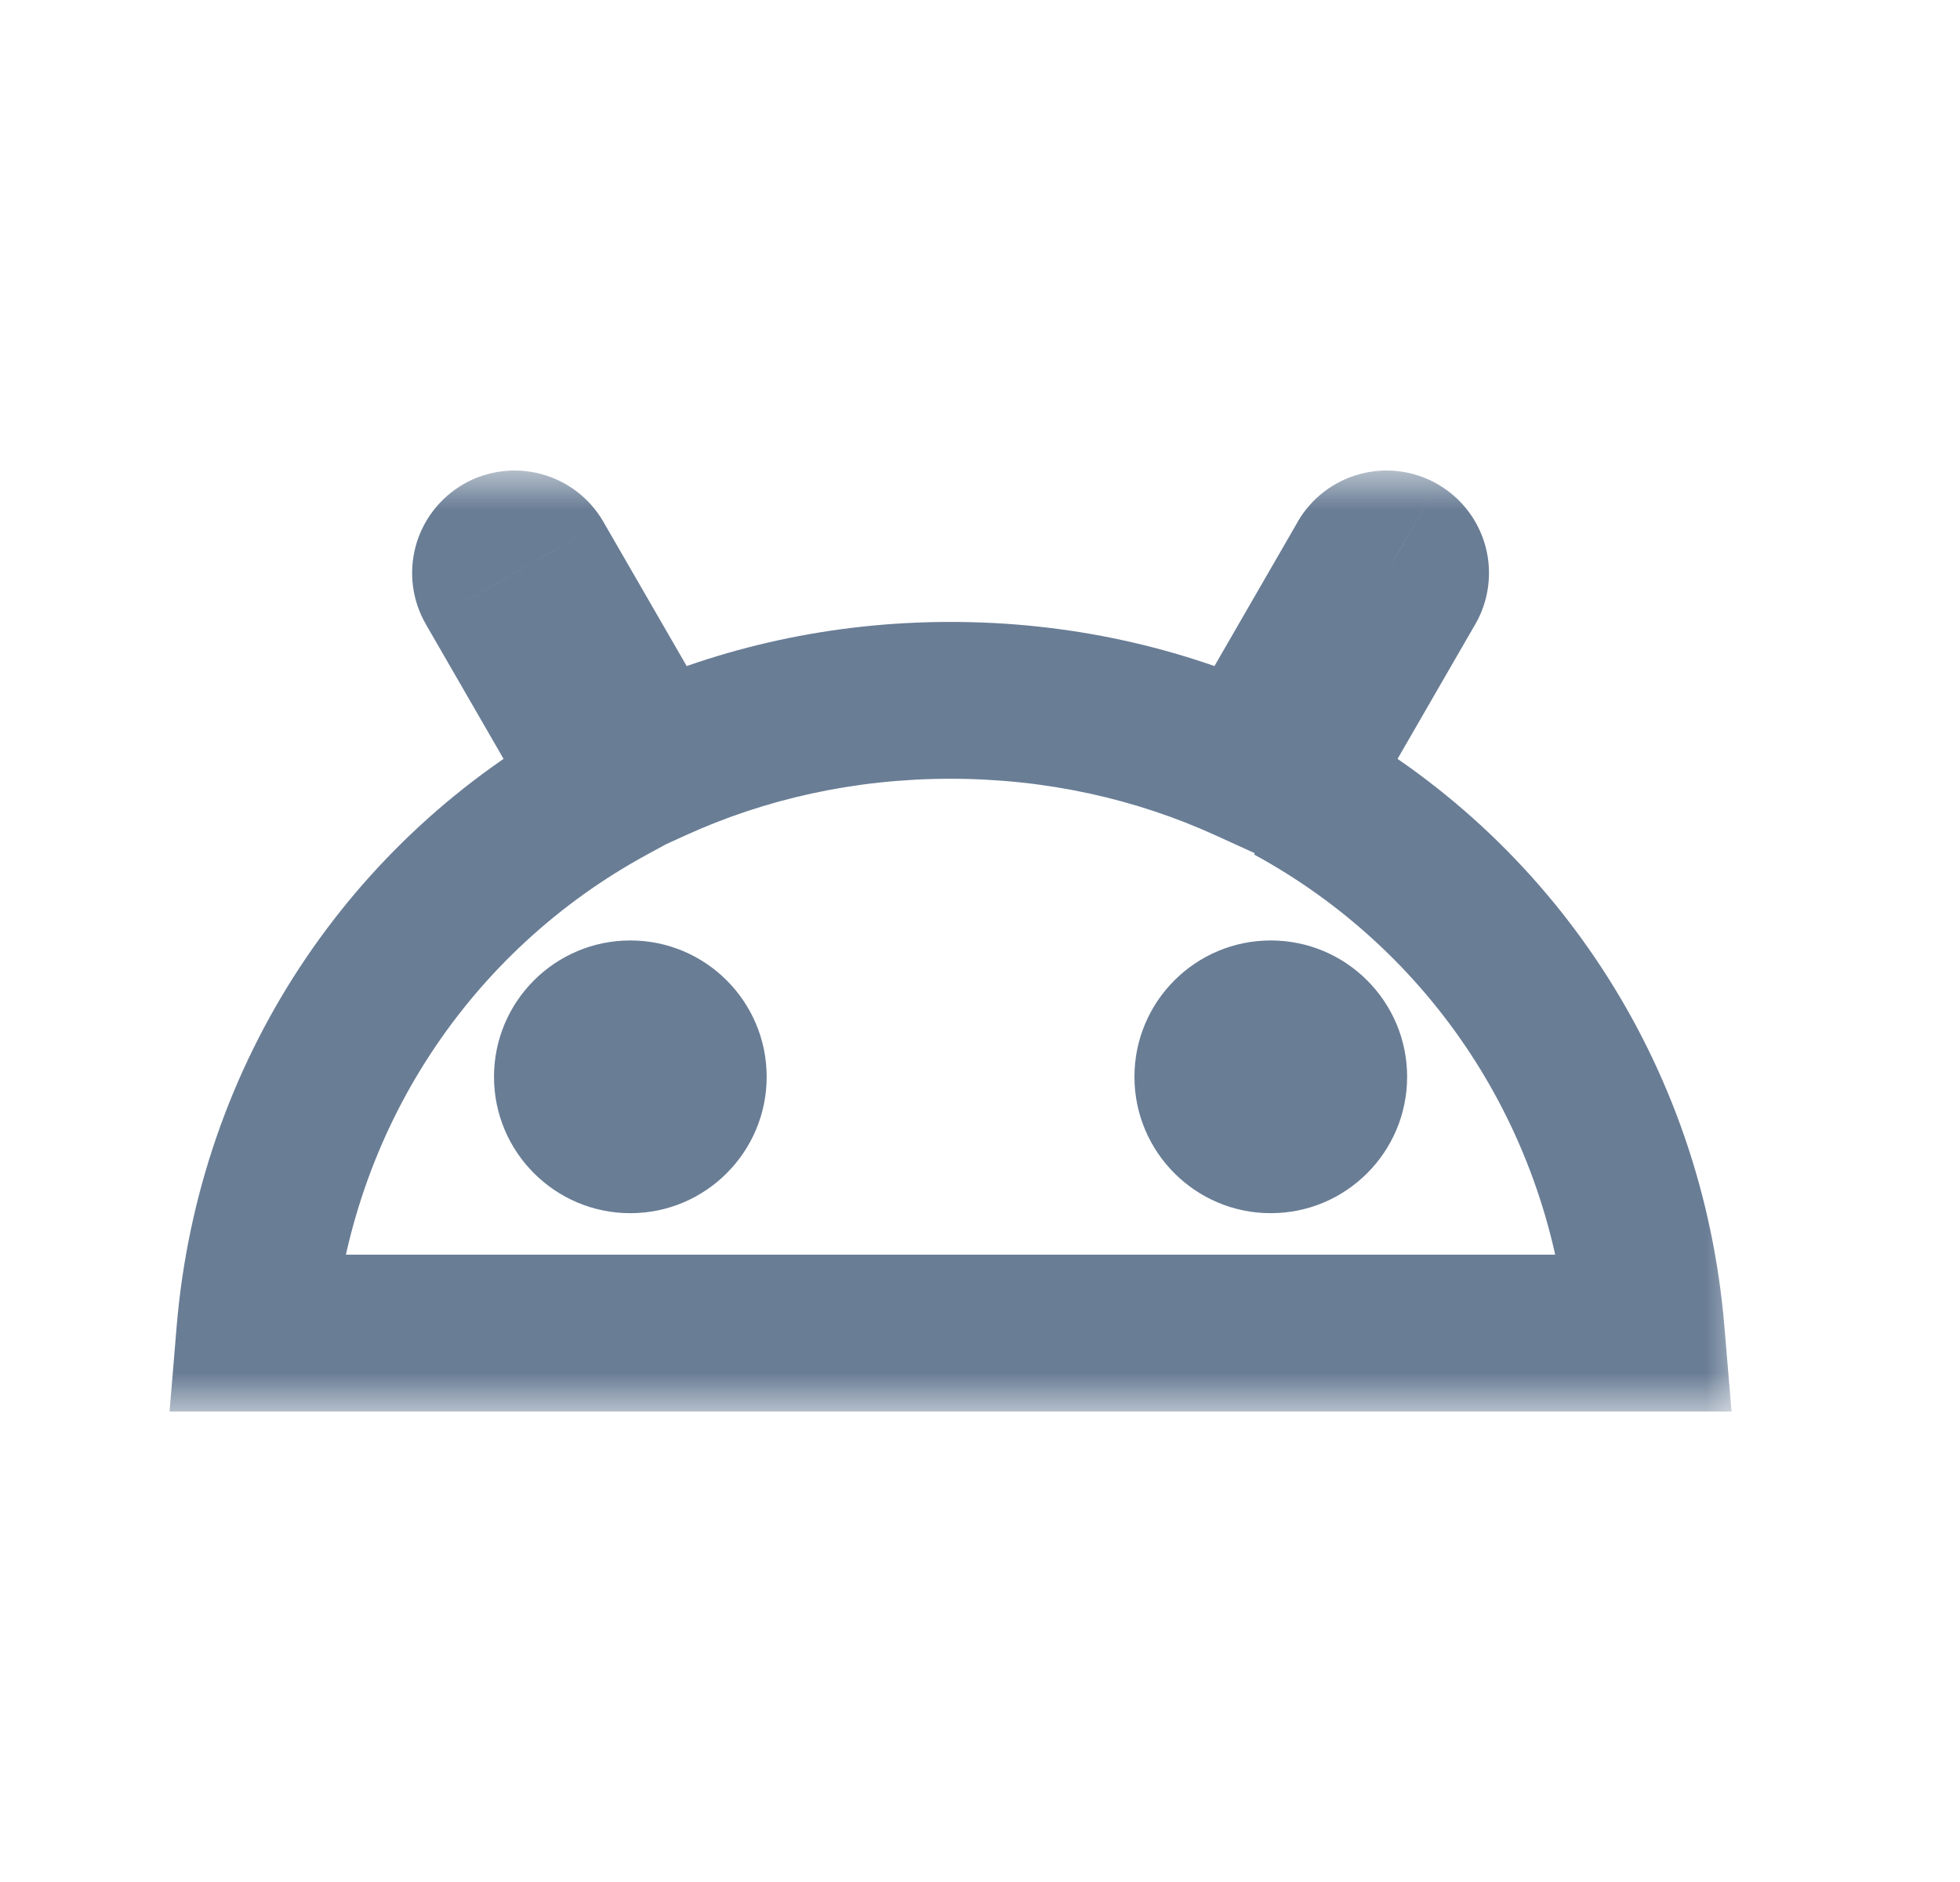 <svg width="25" height="24" viewBox="0 0 25 24" fill="none" xmlns="http://www.w3.org/2000/svg">
<mask id="path-1-outside-1" maskUnits="userSpaceOnUse" x="1.25" y="6" width="21" height="12" fill="black">
<rect fill="white" x="1.25" y="6" width="21" height="12"/>
<path d="M16.209 14.471C15.802 14.471 15.47 14.139 15.47 13.732C15.47 13.324 15.802 12.993 16.209 12.993C16.617 12.993 16.948 13.324 16.948 13.732C16.948 14.139 16.617 14.471 16.209 14.471ZM8.04 14.471C7.632 14.471 7.301 14.139 7.301 13.732C7.301 13.324 7.632 12.993 8.04 12.993C8.447 12.993 8.779 13.324 8.779 13.732C8.779 14.139 8.448 14.471 8.04 14.471ZM16.474 10.019L17.951 7.461C17.992 7.39 18.003 7.306 17.982 7.228C17.961 7.149 17.909 7.082 17.839 7.041C17.768 7 17.684 6.989 17.605 7.01C17.527 7.032 17.46 7.083 17.419 7.154L15.923 9.744C14.78 9.222 13.495 8.931 12.124 8.931C10.754 8.931 9.469 9.222 8.326 9.744L6.83 7.154C6.789 7.083 6.722 7.032 6.643 7.01C6.565 6.989 6.481 7 6.41 7.041C6.34 7.082 6.288 7.149 6.267 7.228C6.246 7.306 6.257 7.39 6.298 7.461L7.775 10.019C5.239 11.399 3.504 13.966 3.25 17H20.999C20.745 13.966 19.01 11.399 16.474 10.019"/>
</mask>
<path d="M17.951 7.461L18.817 7.961L18.818 7.96L17.951 7.461ZM17.839 7.041L18.34 6.176L18.337 6.174L17.839 7.041ZM17.419 7.154L16.553 6.652L16.553 6.654L17.419 7.154ZM15.923 9.744L15.508 10.654L16.335 11.031L16.789 10.244L15.923 9.744ZM8.326 9.744L7.46 10.244L7.914 11.031L8.741 10.654L8.326 9.744ZM6.83 7.154L7.696 6.654L7.695 6.652L6.83 7.154ZM6.41 7.041L5.911 6.174L5.91 6.175L6.41 7.041ZM6.298 7.461L5.432 7.96L5.432 7.961L6.298 7.461ZM7.775 10.019L8.253 10.898L9.154 10.407L8.641 9.519L7.775 10.019ZM3.25 17L2.253 16.917L2.163 18H3.25V17ZM20.999 17V18H22.086L21.995 16.917L20.999 17ZM16.209 13.471C16.354 13.471 16.47 13.588 16.47 13.732H14.47C14.47 14.691 15.249 15.471 16.209 15.471V13.471ZM16.47 13.732C16.47 13.877 16.354 13.993 16.209 13.993V11.993C15.249 11.993 14.47 12.772 14.47 13.732H16.47ZM16.209 13.993C16.064 13.993 15.948 13.877 15.948 13.732H17.948C17.948 12.772 17.169 11.993 16.209 11.993V13.993ZM15.948 13.732C15.948 13.587 16.064 13.471 16.209 13.471V15.471C17.169 15.471 17.948 14.691 17.948 13.732H15.948ZM8.04 13.471C8.185 13.471 8.301 13.588 8.301 13.732H6.301C6.301 14.691 7.08 15.471 8.04 15.471V13.471ZM8.301 13.732C8.301 13.876 8.185 13.993 8.04 13.993V11.993C7.08 11.993 6.301 12.772 6.301 13.732H8.301ZM8.04 13.993C7.895 13.993 7.779 13.877 7.779 13.732H9.779C9.779 12.772 9 11.993 8.04 11.993V13.993ZM7.779 13.732C7.779 13.588 7.895 13.471 8.04 13.471V15.471C9 15.471 9.779 14.691 9.779 13.732H7.779ZM17.34 10.519L18.817 7.961L17.085 6.961L15.608 9.519L17.34 10.519ZM18.818 7.96C18.991 7.66 19.037 7.303 18.948 6.969L17.016 7.486C16.968 7.309 16.993 7.121 17.085 6.962L18.818 7.96ZM18.948 6.969C18.858 6.634 18.639 6.349 18.34 6.176L17.338 7.907C17.179 7.815 17.063 7.664 17.016 7.486L18.948 6.969ZM18.337 6.174C18.038 6.002 17.681 5.955 17.347 6.045L17.864 7.976C17.687 8.024 17.499 7.999 17.34 7.908L18.337 6.174ZM17.347 6.045C17.012 6.134 16.727 6.353 16.553 6.652L18.284 7.655C18.192 7.813 18.041 7.929 17.864 7.976L17.347 6.045ZM16.553 6.654L15.057 9.244L16.789 10.244L18.285 7.653L16.553 6.654ZM16.338 8.834C15.064 8.253 13.638 7.931 12.124 7.931V9.931C13.352 9.931 14.495 10.192 15.508 10.654L16.338 8.834ZM12.124 7.931C10.611 7.931 9.185 8.253 7.911 8.834L8.741 10.654C9.754 10.192 10.897 9.931 12.124 9.931V7.931ZM9.192 9.244L7.696 6.654L5.964 7.654L7.46 10.244L9.192 9.244ZM7.695 6.652C7.522 6.353 7.237 6.134 6.902 6.045L6.385 7.976C6.208 7.929 6.057 7.813 5.965 7.655L7.695 6.652ZM6.902 6.045C6.568 5.955 6.211 6.002 5.911 6.174L6.909 7.908C6.75 7.999 6.562 8.024 6.385 7.976L6.902 6.045ZM5.91 6.175C5.61 6.349 5.391 6.634 5.301 6.969L7.233 7.486C7.186 7.664 7.07 7.815 6.911 7.907L5.91 6.175ZM5.301 6.969C5.212 7.304 5.258 7.66 5.432 7.96L7.164 6.961C7.256 7.12 7.281 7.309 7.233 7.486L5.301 6.969ZM5.432 7.961L6.909 10.519L8.641 9.519L7.164 6.961L5.432 7.961ZM7.297 9.141C4.468 10.679 2.536 13.544 2.253 16.917L4.247 17.083C4.472 14.389 6.009 12.118 8.253 10.898L7.297 9.141ZM3.25 18H20.999V16H3.25V18ZM21.995 16.917C21.713 13.544 19.781 10.679 16.952 9.141L15.996 10.897C18.24 12.118 19.777 14.389 20.002 17.083L21.995 16.917Z" fill="#697D95" mask="url(#path-1-outside-1)"/>
<circle cx="8.051" cy="14" r="1" fill="#697D95"/>
<circle cx="16.199" cy="14" r="1" fill="#697D95"/>
</svg>
